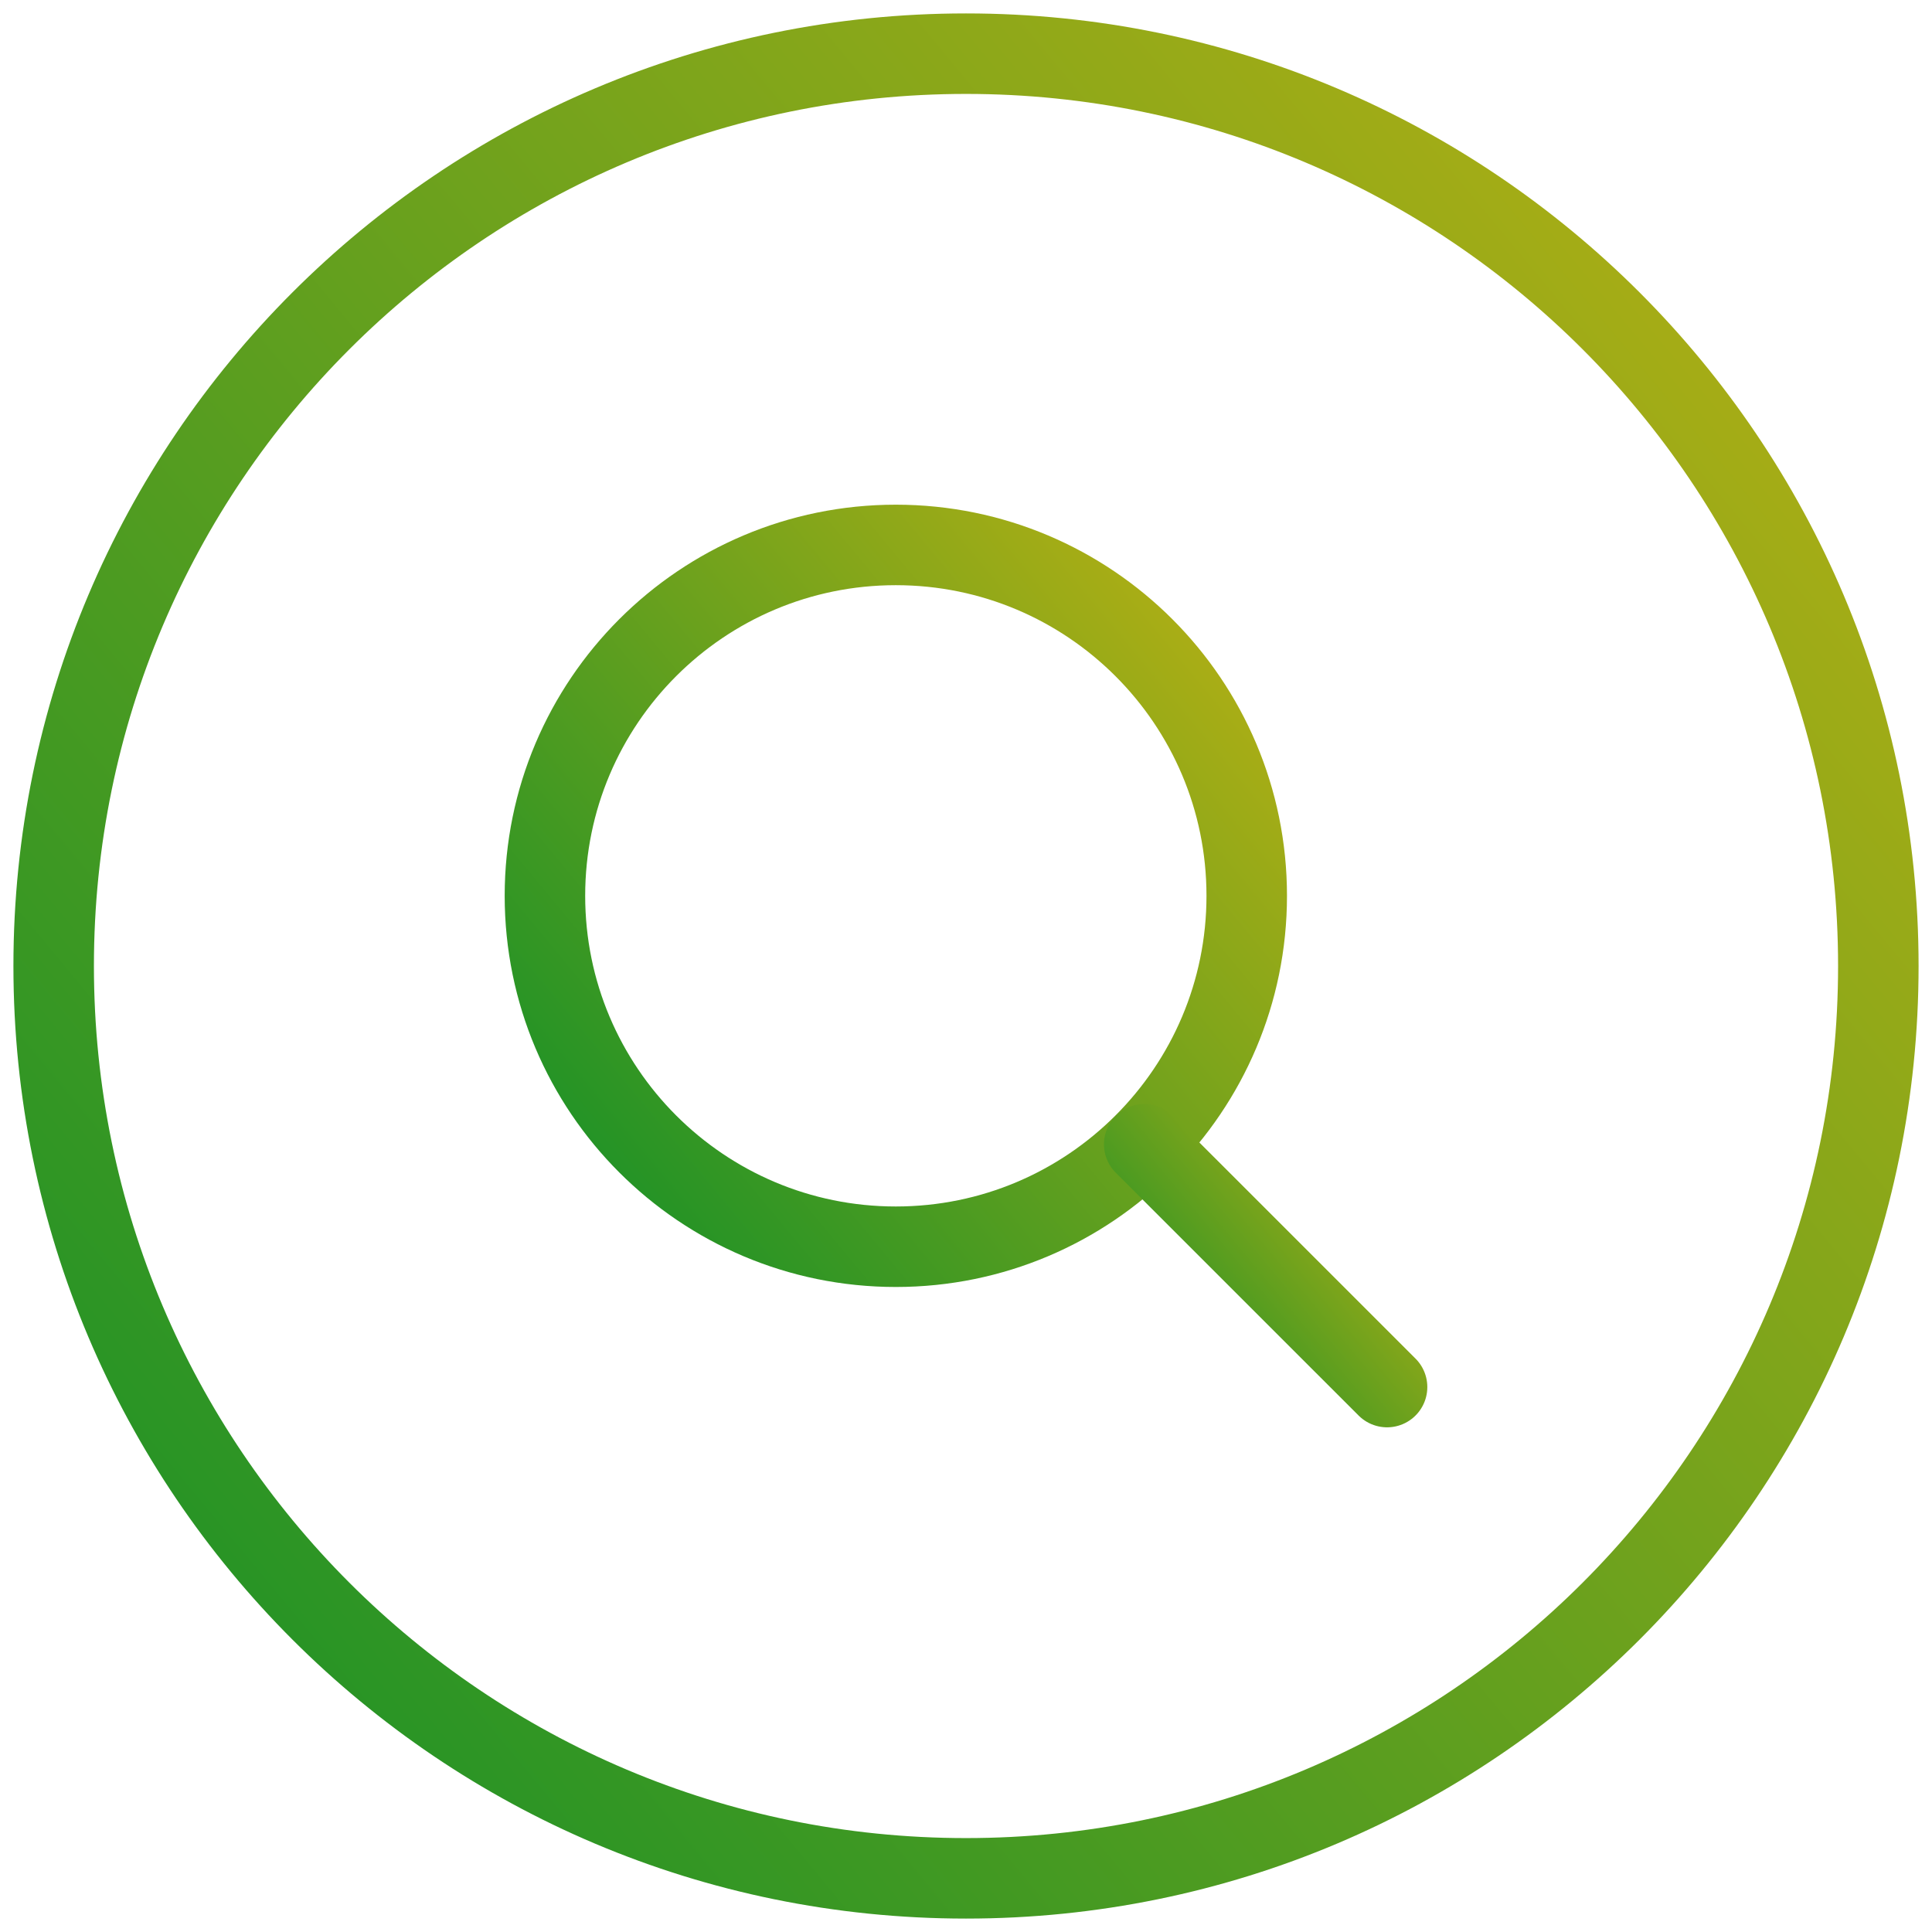 <svg width="36" height="36" viewBox="0 0 36 36" fill="none" xmlns="http://www.w3.org/2000/svg">
<path d="M18 35C27.389 35 35 27.389 35 18C35 8.611 27.389 1 18 1C8.611 1 1 8.611 1 18C1 27.389 8.611 35 18 35Z" stroke="url(#paint0_linear_49_173)" stroke-width="1.5" stroke-linecap="round" stroke-linejoin="round"/>
<path d="M16.692 23.231C20.303 23.231 23.231 20.303 23.231 16.692C23.231 13.081 20.303 10.154 16.692 10.154C13.081 10.154 10.154 13.081 10.154 16.692C10.154 20.303 13.081 23.231 16.692 23.231Z" stroke="url(#paint1_linear_49_173)" stroke-width="1.5" stroke-linecap="round" stroke-linejoin="round"/>
<path d="M25.846 25.846L21.321 21.322" stroke="url(#paint2_linear_49_173)" stroke-width="1.5" stroke-linecap="round" stroke-linejoin="round"/>
<defs>
<linearGradient id="paint0_linear_49_173" x1="6.787" y1="41.999" x2="58.778" y2="-1.097" gradientUnits="userSpaceOnUse">
<stop stop-color="#139028"/>
<stop offset="1" stop-color="#FFBE0B"/>
</linearGradient>
<linearGradient id="paint1_linear_49_173" x1="12.38" y1="25.923" x2="32.376" y2="9.347" gradientUnits="userSpaceOnUse">
<stop stop-color="#139028"/>
<stop offset="1" stop-color="#FFBE0B"/>
</linearGradient>
<linearGradient id="paint2_linear_49_173" x1="22.091" y1="26.778" x2="29.01" y2="21.043" gradientUnits="userSpaceOnUse">
<stop stop-color="#139028"/>
<stop offset="1" stop-color="#FFBE0B"/>
</linearGradient>
</defs>
</svg>
